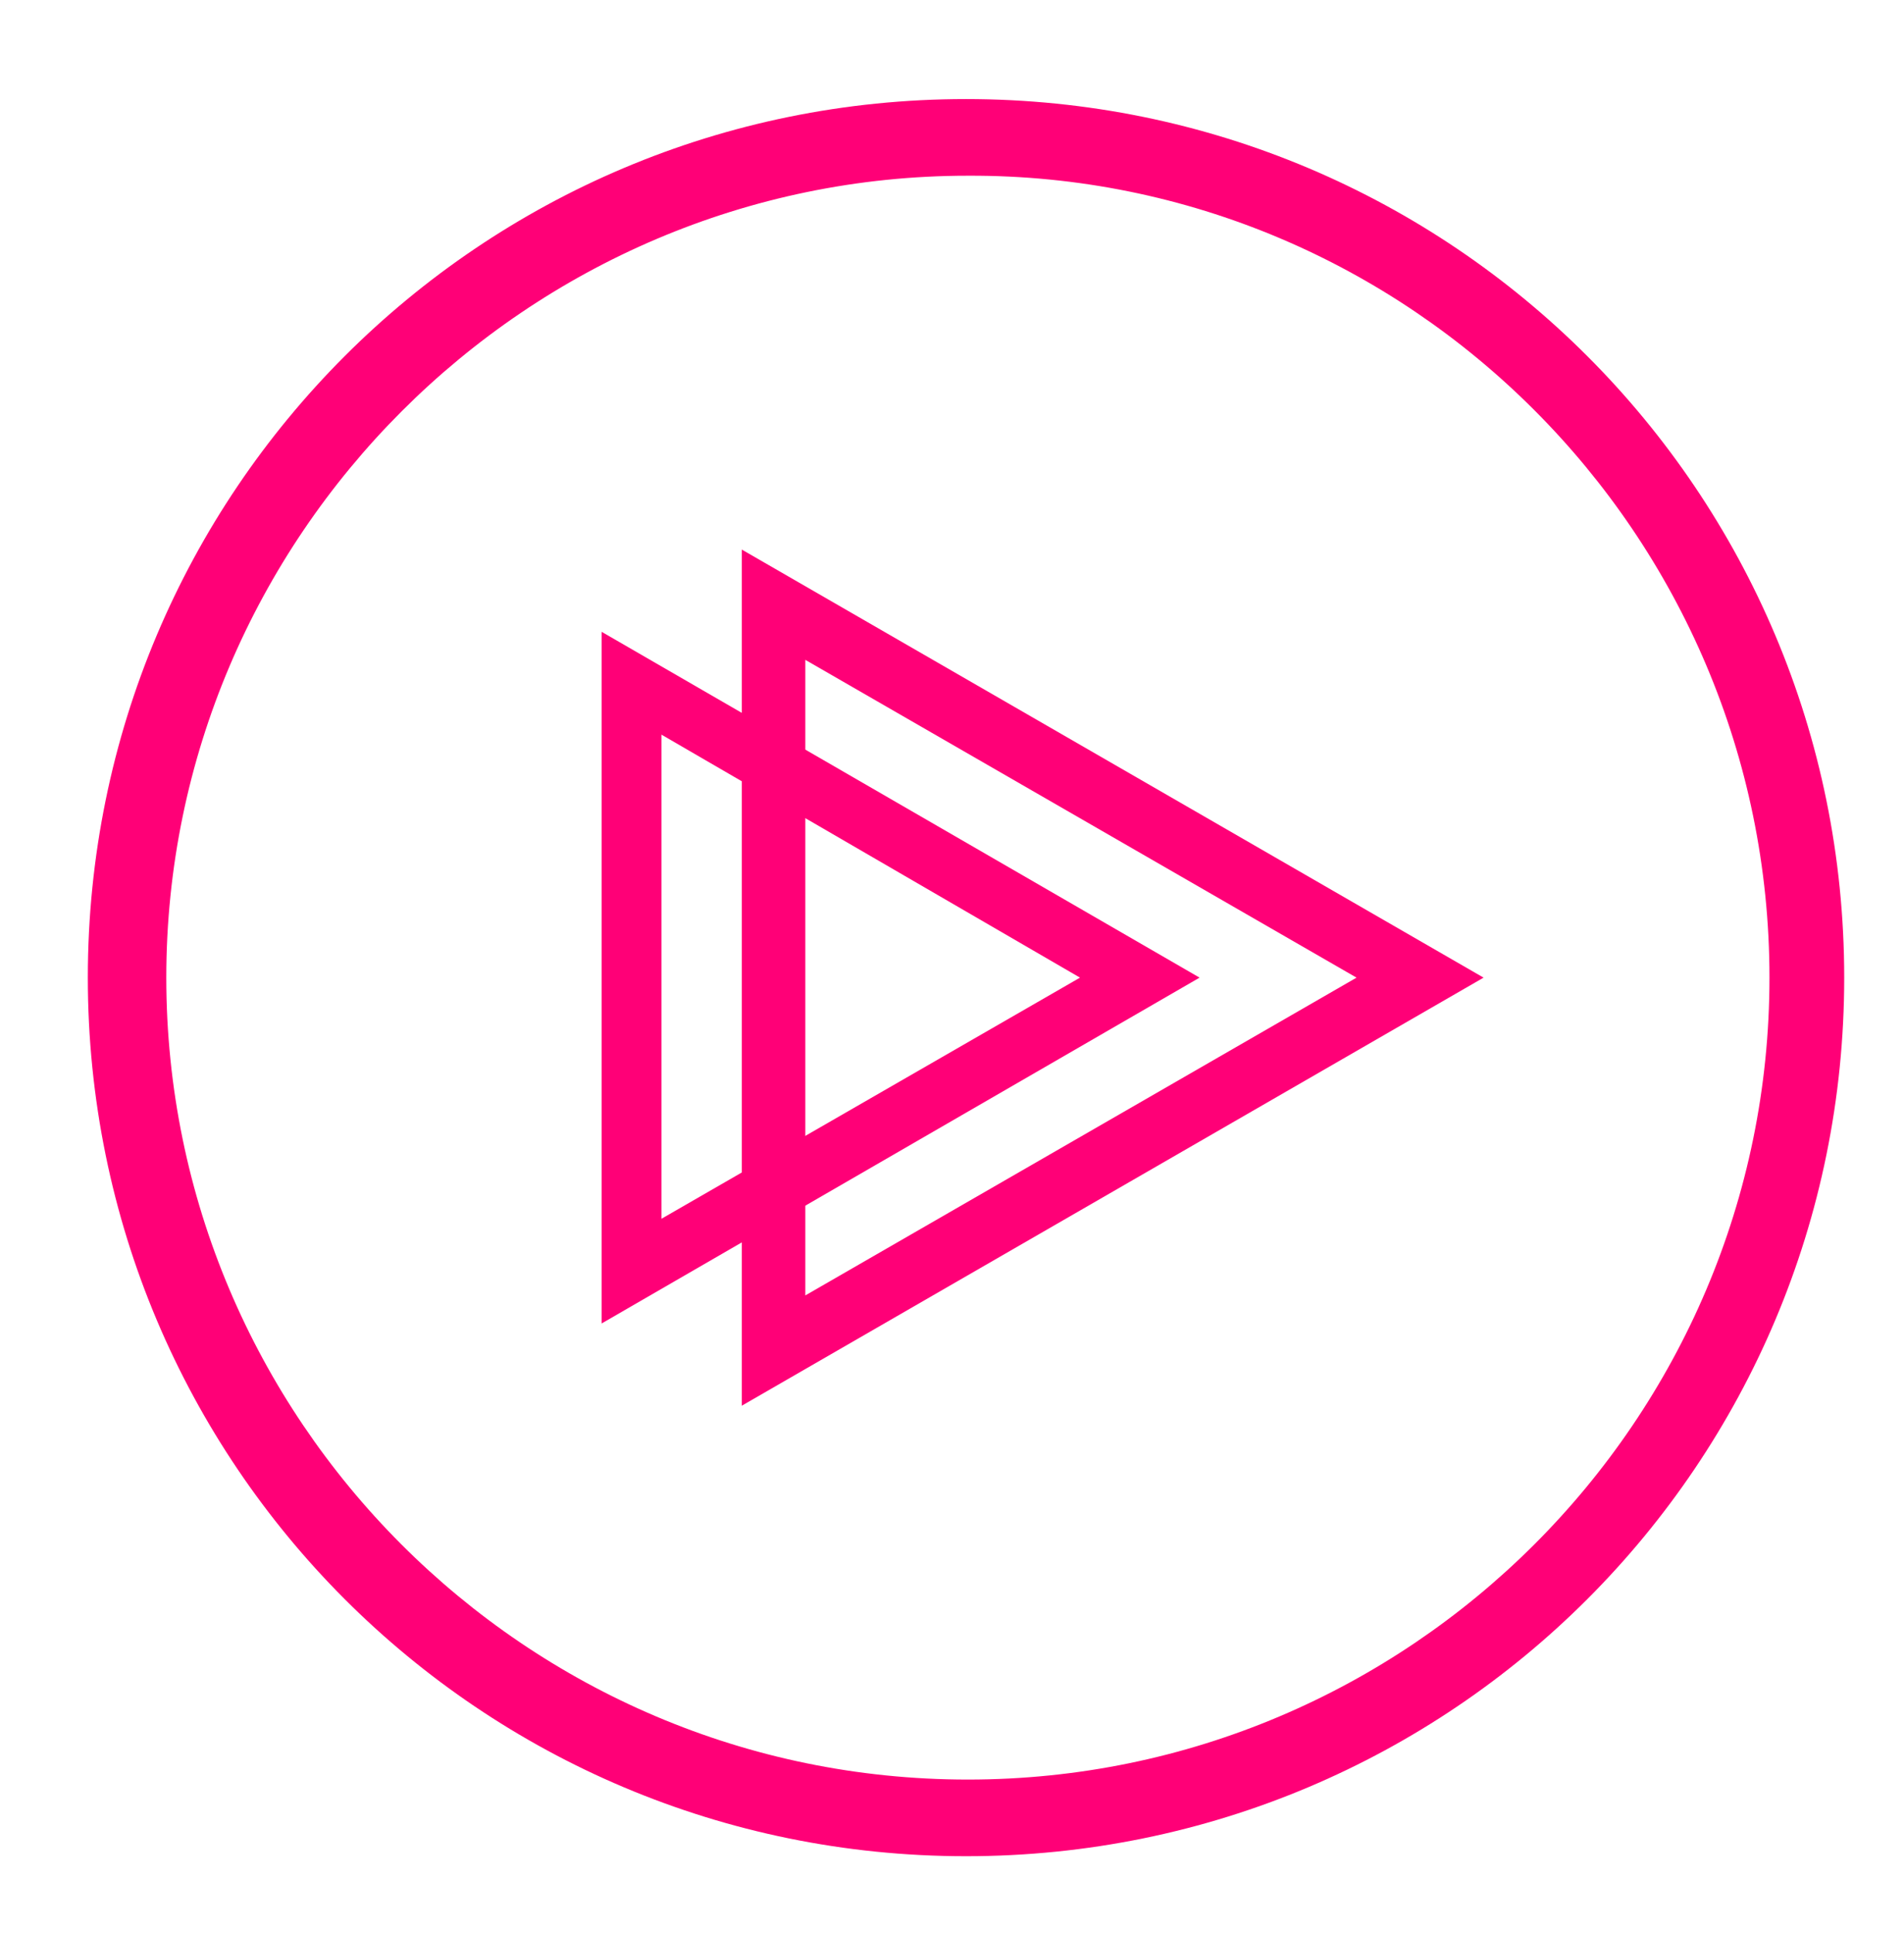 <?xml version="1.0" encoding="UTF-8"?>
<!-- Generator: Adobe Illustrator 19.0.0, SVG Export Plug-In . SVG Version: 6.00 Build 0)  -->
<svg version="1.1" id="Layer_1" xmlns="http://www.w3.org/2000/svg" xmlns:xlink="http://www.w3.org/1999/xlink" x="0px" y="0px" viewBox="-479.6 228.9 101.9 103.4" style="enable-background:new -479.6 228.9 101.9 103.4;" xml:space="preserve">
<style type="text/css">
	.st0{fill:#FF0077;}
</style>
<g>
	<g>
		<g>
			<g>
				<path class="st0" d="M-436.5,264.2v34l29.5-17L-436.5,264.2z M-439.9,304.1v-45.8l39.7,22.9L-439.9,304.1z"/>
				<path class="st0" d="M-444.2,268.2v25.9l22.4-12.9L-444.2,268.2z M-447.4,299.7v-37l32,18.5L-447.4,299.7z"/>
			</g>
		</g>
		<path class="st0" d="M-427.9,234.2c-26,0-47,21-47,47s21,47,47,47c26,0,47-21,47-47S-401.9,234.2-427.9,234.2z M-384.9,281.2    c0,23.7-19.3,42.9-42.9,42.9c-23.7,0-42.9-19.3-42.9-42.9s19.3-42.9,42.9-42.9C-404.2,238.2-384.9,257.5-384.9,281.2z"/>
	</g>
</g>
</svg>
